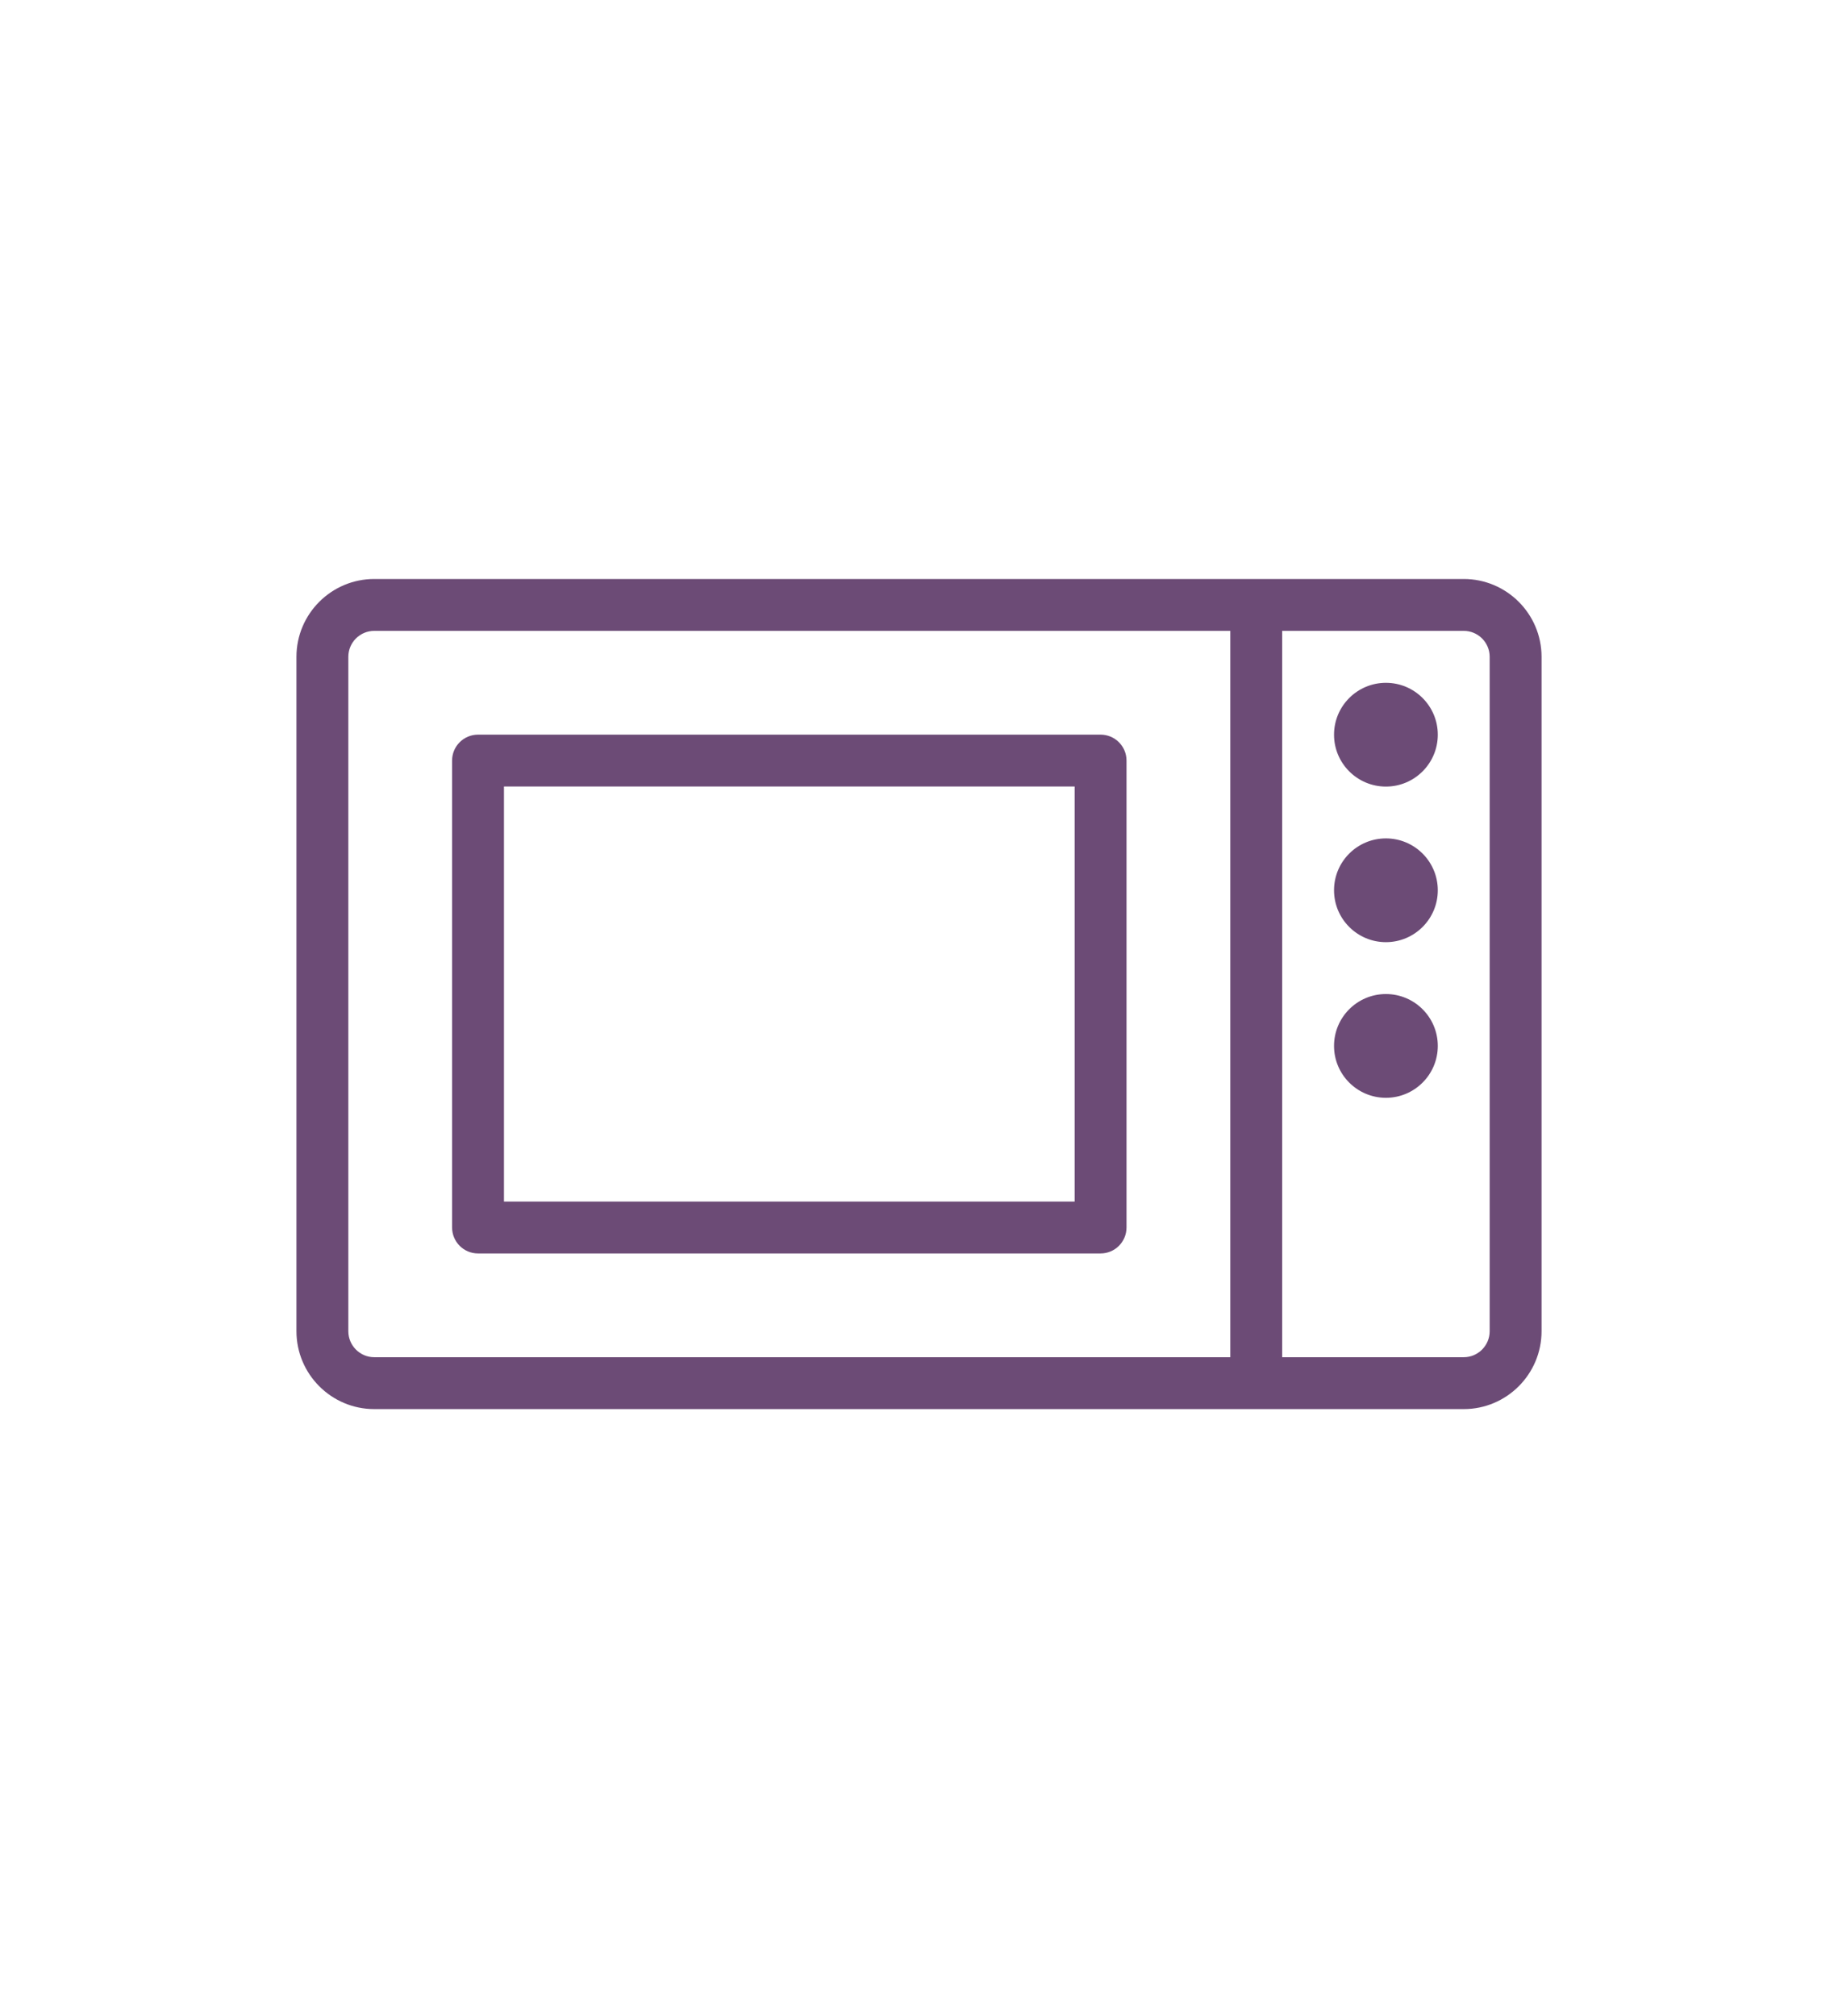 <svg width="31" height="34" viewBox="0 0 31 34" fill="none" xmlns="http://www.w3.org/2000/svg">
<path d="M24.688 9.765H6.312C5.589 9.765 5 10.354 5 11.077V22.452C5 23.176 5.589 23.765 6.312 23.765H24.688C25.411 23.765 26 23.176 26 22.452V11.077C26 10.354 25.411 9.765 24.688 9.765ZM20.75 22.89H6.312C6.071 22.89 5.875 22.693 5.875 22.452V11.077C5.875 10.836 6.071 10.64 6.312 10.64H20.75V22.89ZM25.125 22.452C25.125 22.693 24.929 22.89 24.688 22.89H21.625V10.64H24.688C24.929 10.64 25.125 10.836 25.125 11.077V22.452Z" fill="#6C4B76"/>
<path d="M23.375 13.266C23.858 13.266 24.25 12.874 24.25 12.391C24.25 11.908 23.858 11.516 23.375 11.516C22.892 11.516 22.5 11.908 22.5 12.391C22.5 12.874 22.892 13.266 23.375 13.266Z" fill="#6C4B76"/>
<path d="M23.375 15.89C23.858 15.89 24.25 15.498 24.25 15.015C24.25 14.531 23.858 14.14 23.375 14.14C22.892 14.14 22.5 14.531 22.5 15.015C22.5 15.498 22.892 15.89 23.375 15.89Z" fill="#6C4B76"/>
<path d="M23.375 18.515C23.858 18.515 24.25 18.123 24.25 17.64C24.25 17.157 23.858 16.765 23.375 16.765C22.892 16.765 22.5 17.157 22.5 17.64C22.5 18.123 22.892 18.515 23.375 18.515Z" fill="#6C4B76"/>
<path d="M8.063 21.14H18.562C18.804 21.14 19 20.944 19 20.702V12.827C19 12.586 18.804 12.39 18.562 12.39H8.063C7.821 12.39 7.625 12.586 7.625 12.827V20.702C7.625 20.944 7.821 21.14 8.063 21.14ZM8.5 13.265H18.125V20.265H8.5V13.265Z" fill="#6C4B76"/>
</svg>
